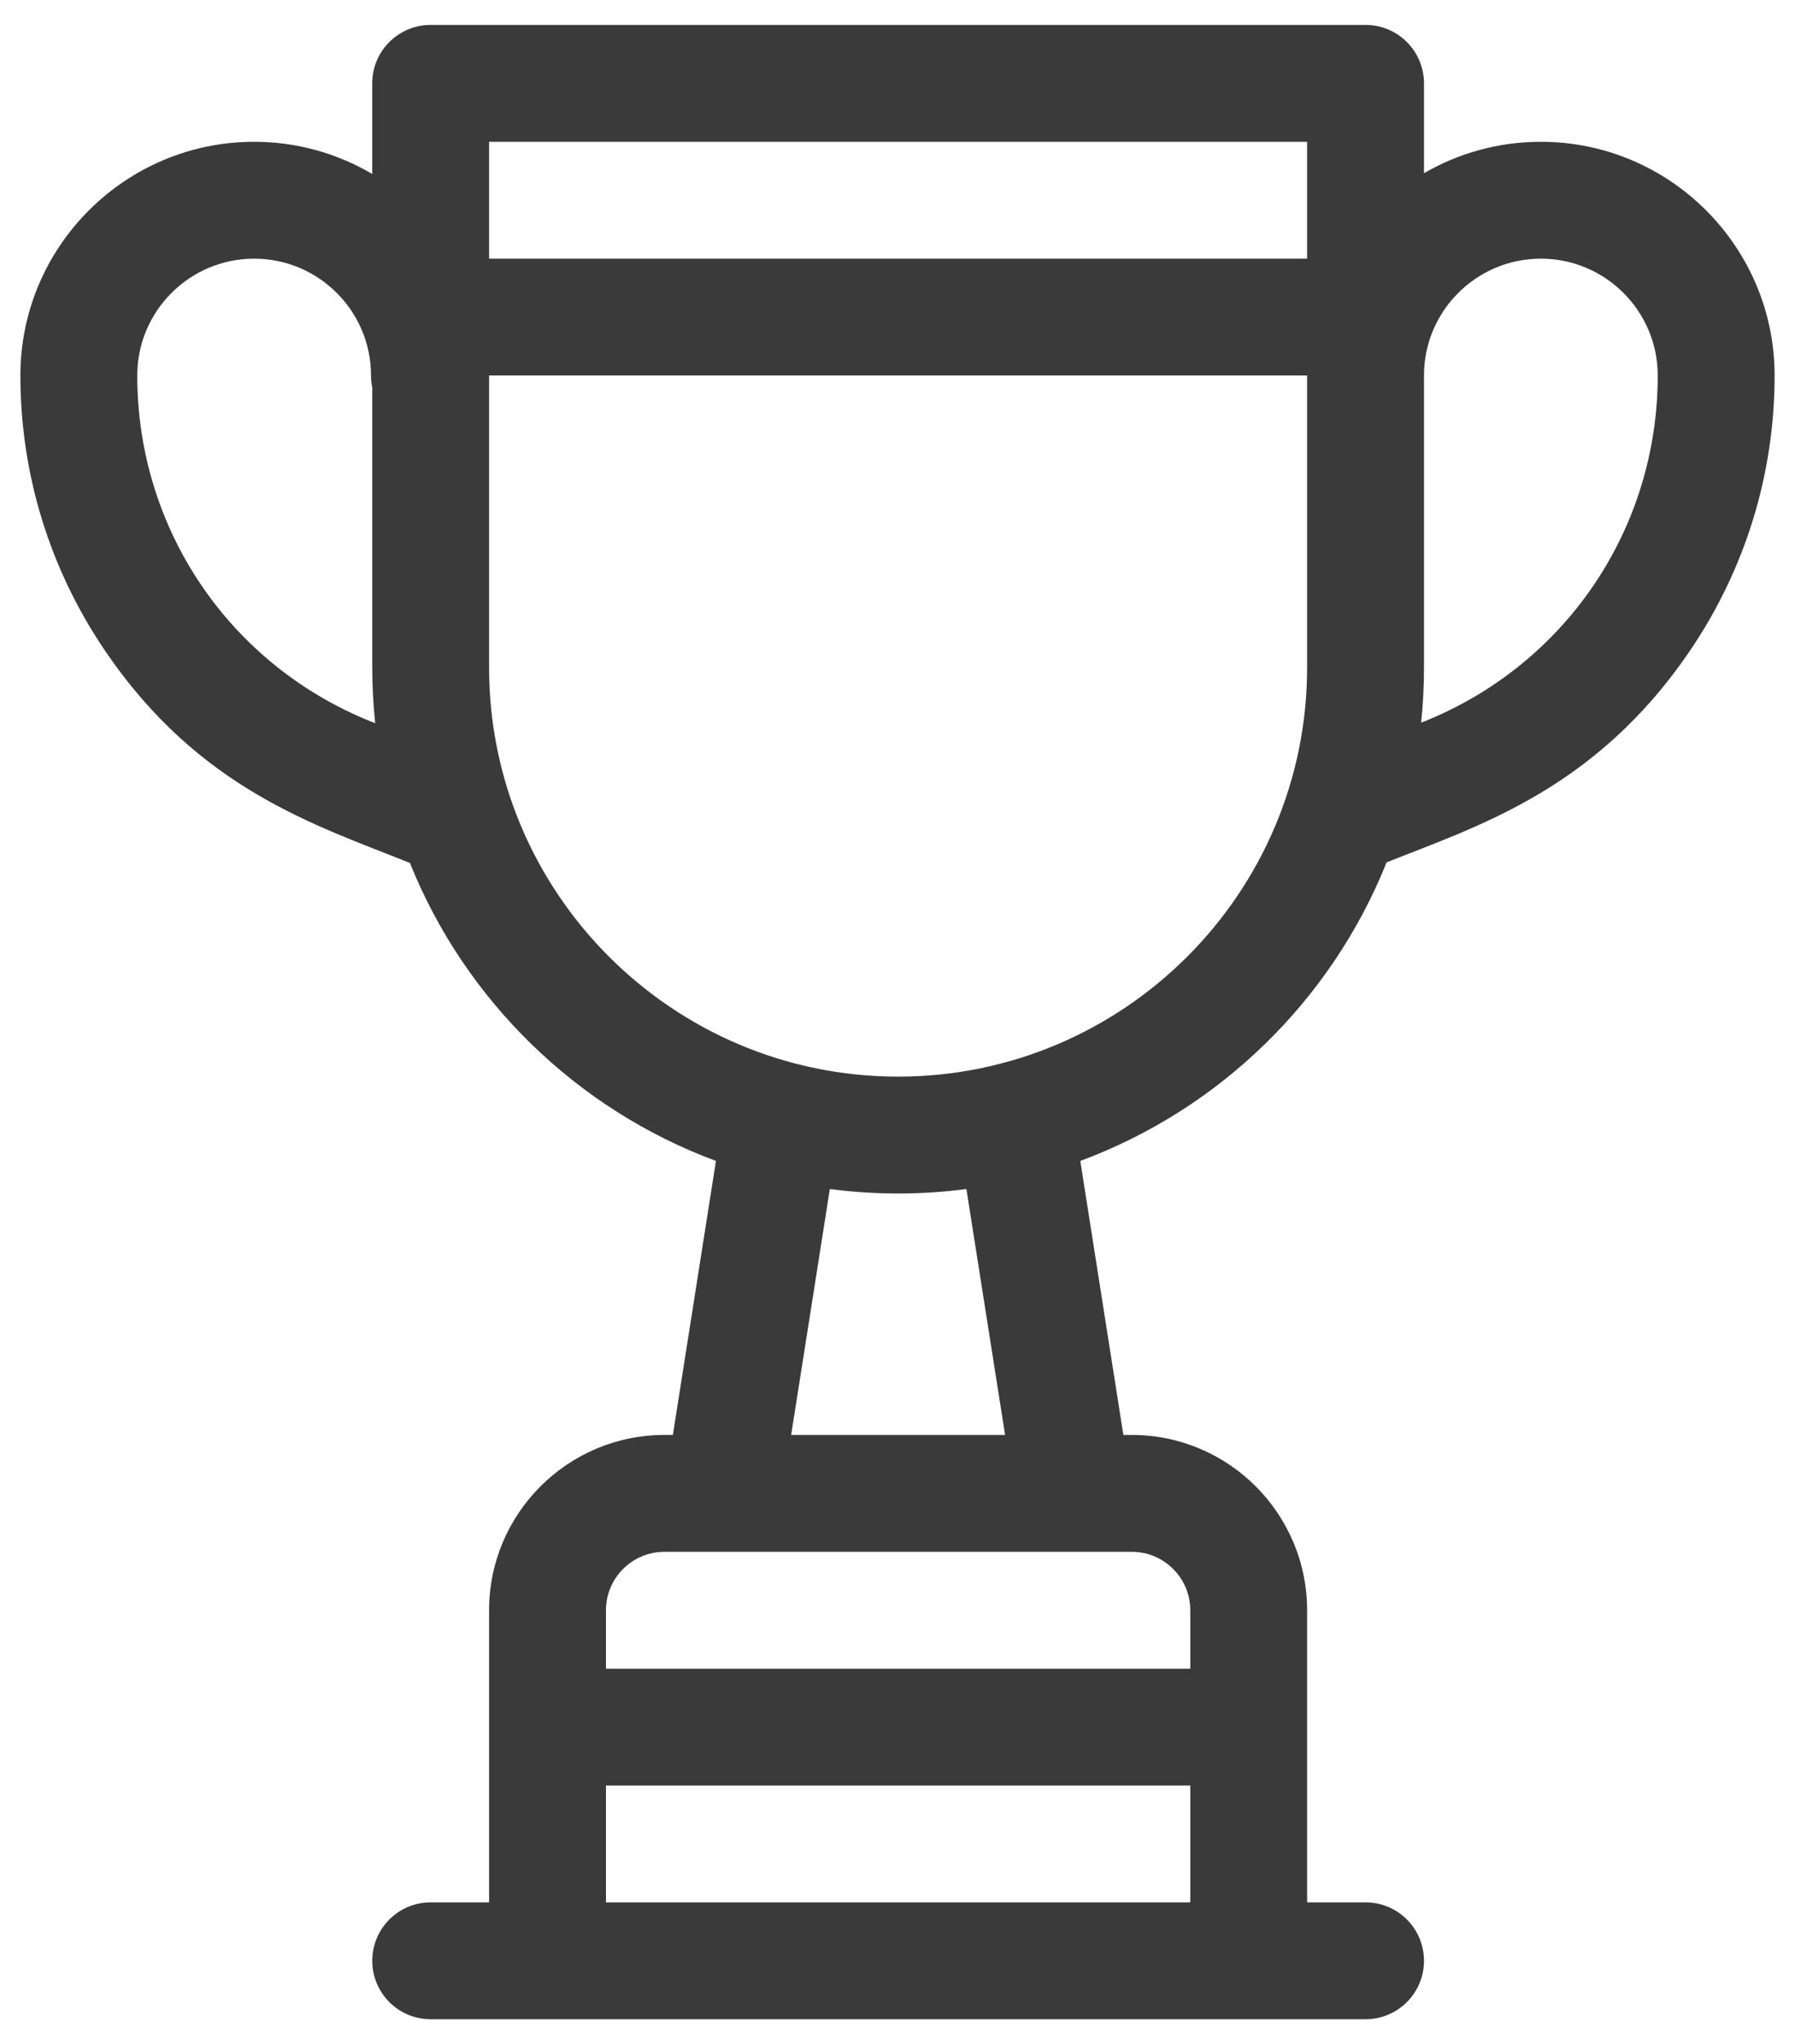 <svg width="36" height="41" viewBox="0 0 36 41" fill="none" xmlns="http://www.w3.org/2000/svg">
<path d="M30.903 2.844C30.049 2.844 29.249 3.074 28.559 3.474V1.672C28.559 1.025 28.035 0.5 27.387 0.5H8.637C7.99 0.5 7.465 1.025 7.465 1.672V3.489C6.77 3.08 5.961 2.844 5.097 2.844C2.512 2.844 0.409 4.947 0.409 7.531C0.409 9.503 0.994 11.408 2.099 13.04C3.98 15.819 6.301 16.541 8.221 17.308C9.328 20.065 11.566 22.25 14.359 23.285L13.495 28.781H13.325C11.386 28.781 9.809 30.358 9.809 32.297V38.156H8.637C7.99 38.156 7.466 38.681 7.466 39.328C7.466 39.975 7.99 40.5 8.637 40.5H27.387C28.035 40.5 28.559 39.975 28.559 39.328C28.559 38.681 28.035 38.156 27.387 38.156H26.215V32.297C26.215 30.358 24.638 28.781 22.7 28.781H22.53L21.666 23.285C24.463 22.249 26.704 20.059 27.809 17.297C29.623 16.571 32 15.848 33.901 13.04C35.006 11.408 35.591 9.503 35.591 7.531C35.59 4.947 33.488 2.844 30.903 2.844ZM7.457 14.479C4.599 13.336 2.753 10.609 2.753 7.531C2.753 6.239 3.805 5.188 5.097 5.188C6.389 5.188 7.441 6.239 7.441 7.531C7.441 7.614 7.449 7.694 7.466 7.772V13.391C7.466 13.767 7.486 14.139 7.525 14.506L7.457 14.479ZM23.872 38.156H12.153V35.812H23.872V38.156ZM22.7 31.125C23.346 31.125 23.872 31.651 23.872 32.297V33.469H12.153V32.297C12.153 31.651 12.679 31.125 13.325 31.125C13.961 31.125 21.209 31.125 22.7 31.125ZM15.867 28.781L16.643 23.849C17.091 23.907 17.548 23.938 18.012 23.938C18.477 23.938 18.934 23.907 19.382 23.849L20.158 28.781H15.867ZM26.215 13.391C26.215 17.914 22.536 21.594 18.012 21.594C13.489 21.594 9.809 17.914 9.809 13.391V7.531H26.215V13.391ZM26.215 5.188H9.809V2.844H26.215V5.188ZM28.543 14.479L28.502 14.495C28.54 14.132 28.559 13.764 28.559 13.391V7.531C28.559 6.239 29.611 5.188 30.903 5.188C32.195 5.188 33.247 6.239 33.247 7.531C33.247 10.609 31.401 13.336 28.543 14.479Z" fill="#3A3A3A"/>
</svg>
